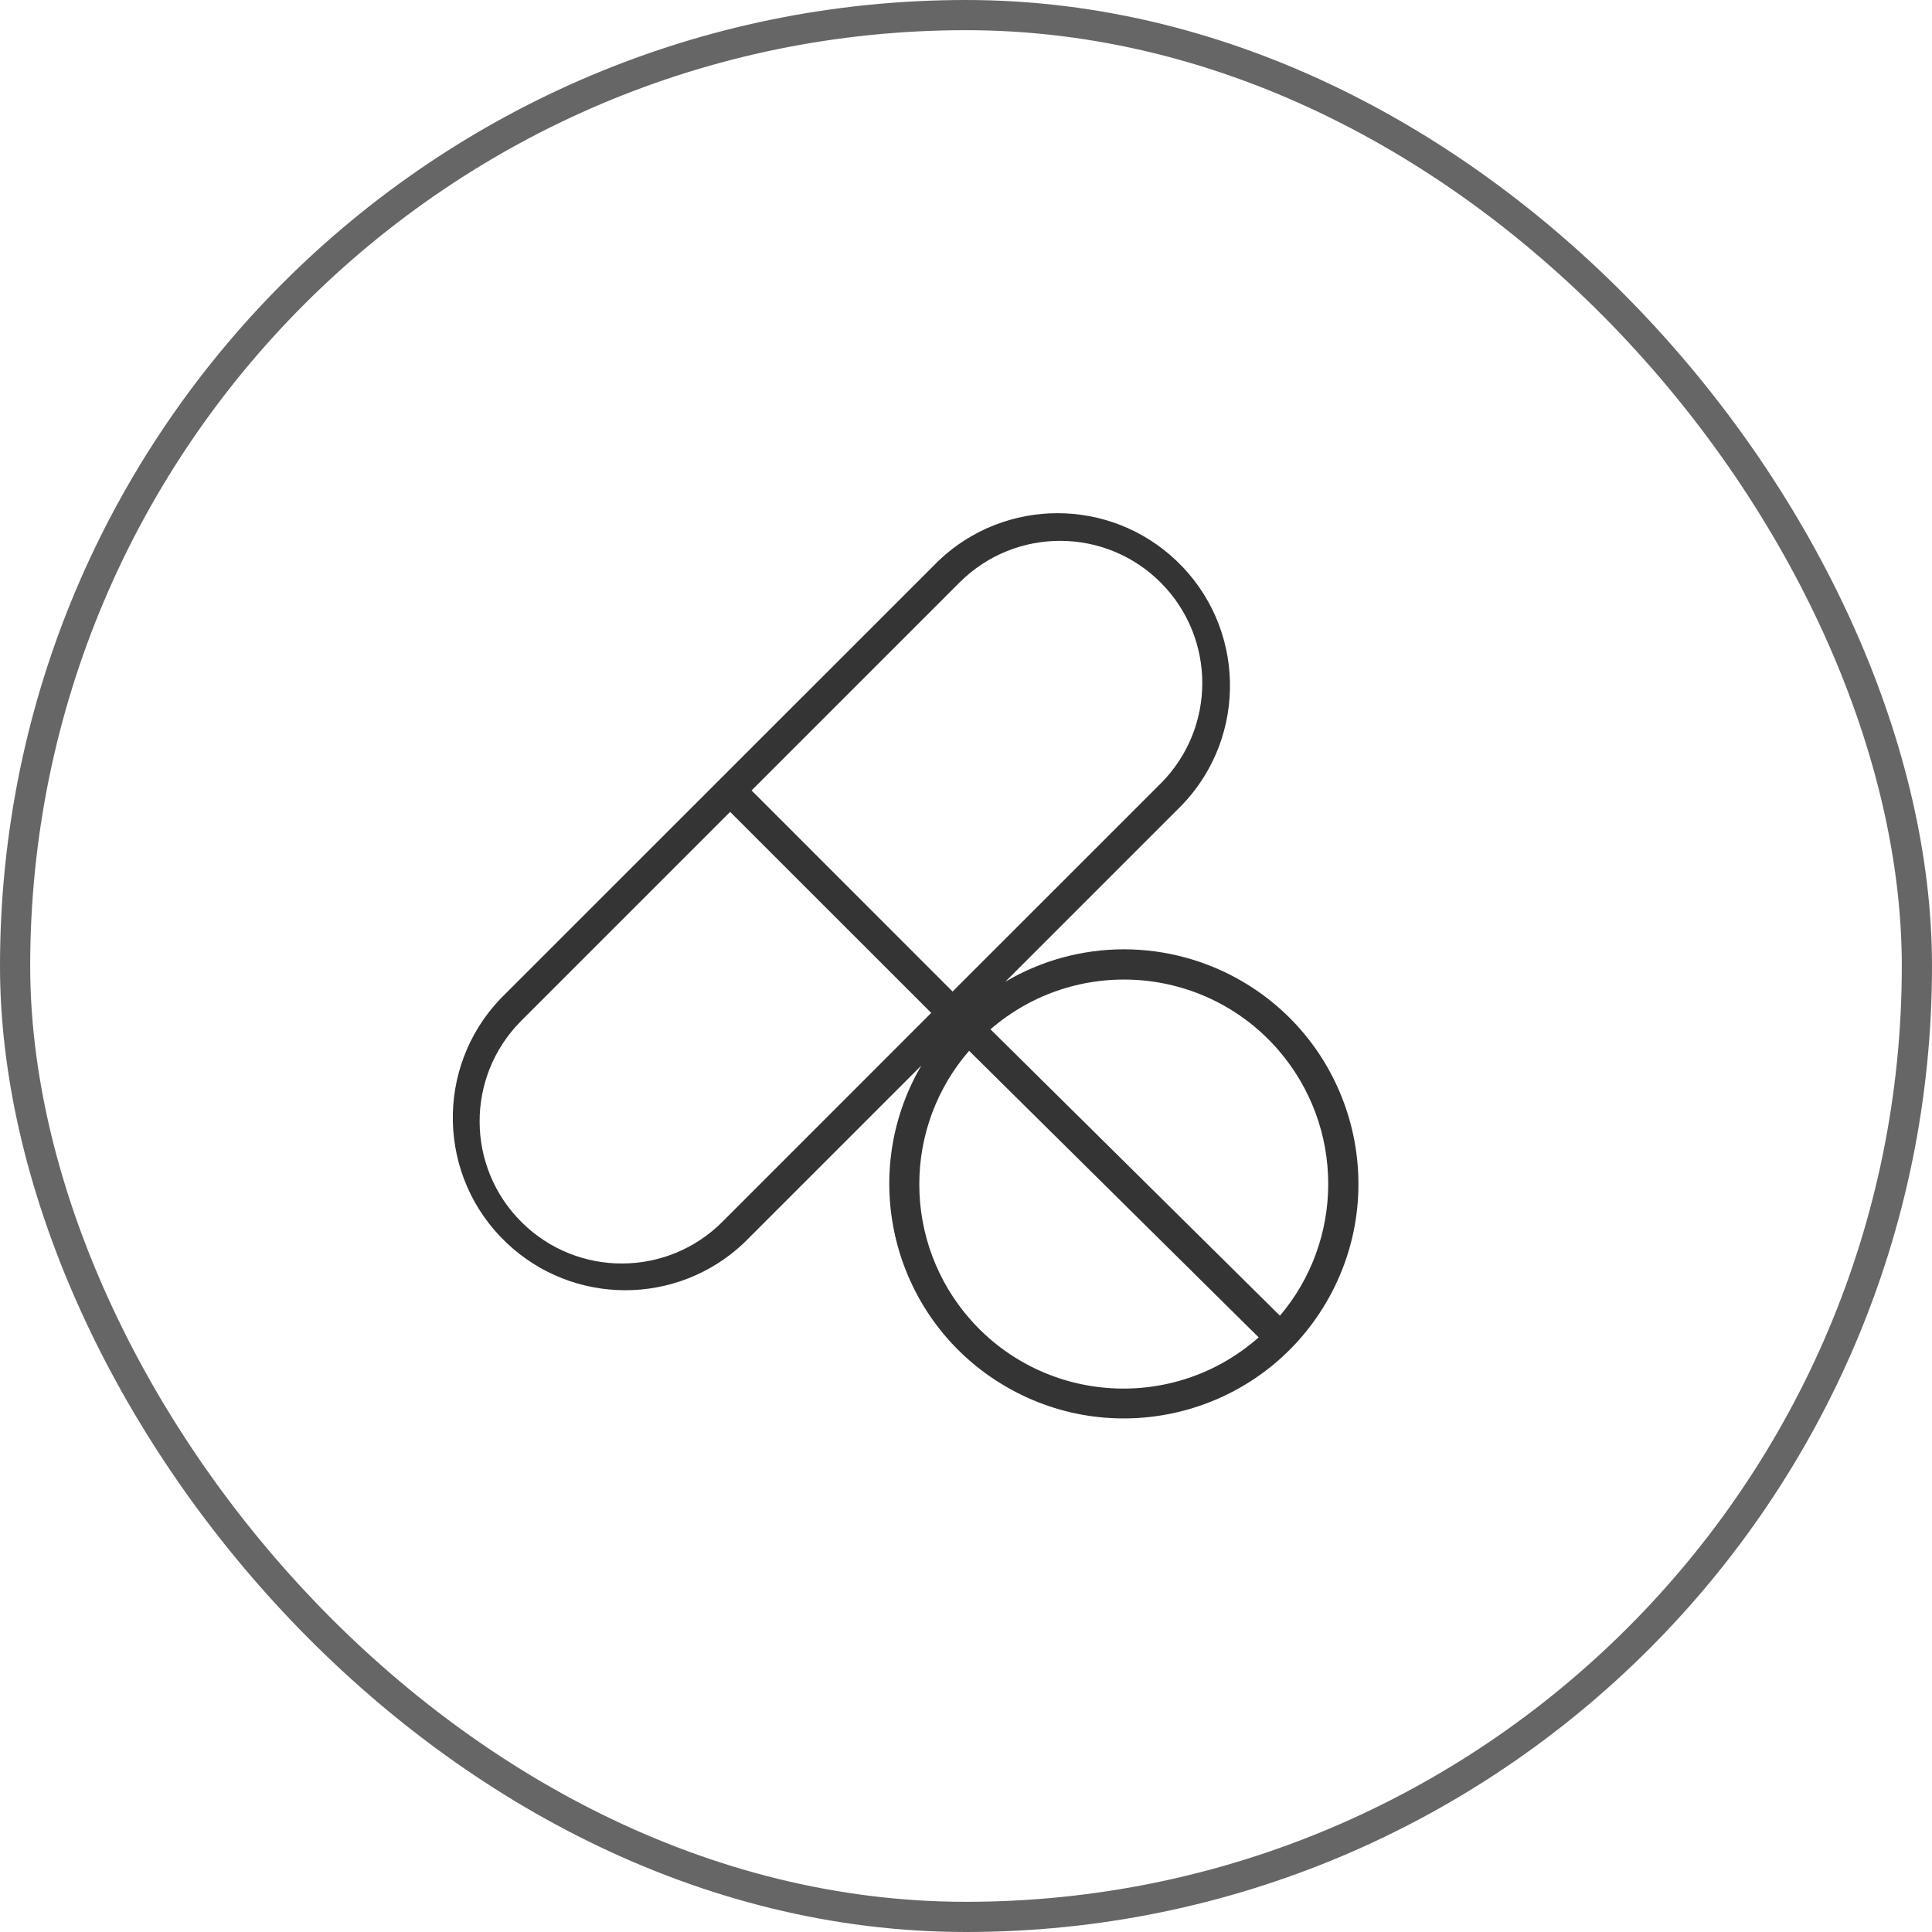 <svg width="64" height="64" viewBox="0 0 64 64" fill="none" xmlns="http://www.w3.org/2000/svg">
<rect x="0.5" y="0.5" width="63" height="63" rx="31.5" stroke="#666666"/>
<path d="M41.149 32.508C39.958 31.813 38.604 31.447 37.226 31.447C35.845 31.448 34.49 31.819 33.302 32.521L39.172 26.651C41.346 24.364 41.256 20.748 38.969 18.573C36.763 16.476 33.3 16.476 31.094 18.573L16.573 33.09C14.399 35.376 14.489 38.993 16.776 41.167C18.982 43.265 22.445 43.265 24.651 41.167L30.521 35.297C28.356 39.002 29.605 43.761 33.31 45.925C37.015 48.09 41.773 46.841 43.938 43.136C46.102 39.431 44.854 34.673 41.149 32.508ZM31.801 19.281C33.649 17.45 36.631 17.463 38.462 19.311C40.282 21.147 40.282 24.105 38.462 25.942L31.556 32.846L24.897 26.185L31.801 19.281ZM23.944 40.46C22.112 42.308 19.13 42.322 17.283 40.49C15.435 38.659 15.421 35.677 17.253 33.829C17.263 33.819 17.273 33.809 17.283 33.799L24.187 26.895L30.848 33.554L23.944 40.46ZM32.15 43.717C31.053 42.477 30.45 40.879 30.453 39.224C30.453 37.601 31.039 36.034 32.103 34.809L41.695 44.302C38.898 46.776 34.624 46.514 32.15 43.717ZM42.4 43.585L32.811 34.097C35.636 31.653 39.908 31.963 42.351 34.789C43.416 36.021 44.001 37.595 43.999 39.224C43.999 40.821 43.433 42.367 42.4 43.585Z" fill="#333333" fill-opacity="0.99"/>
</svg>
